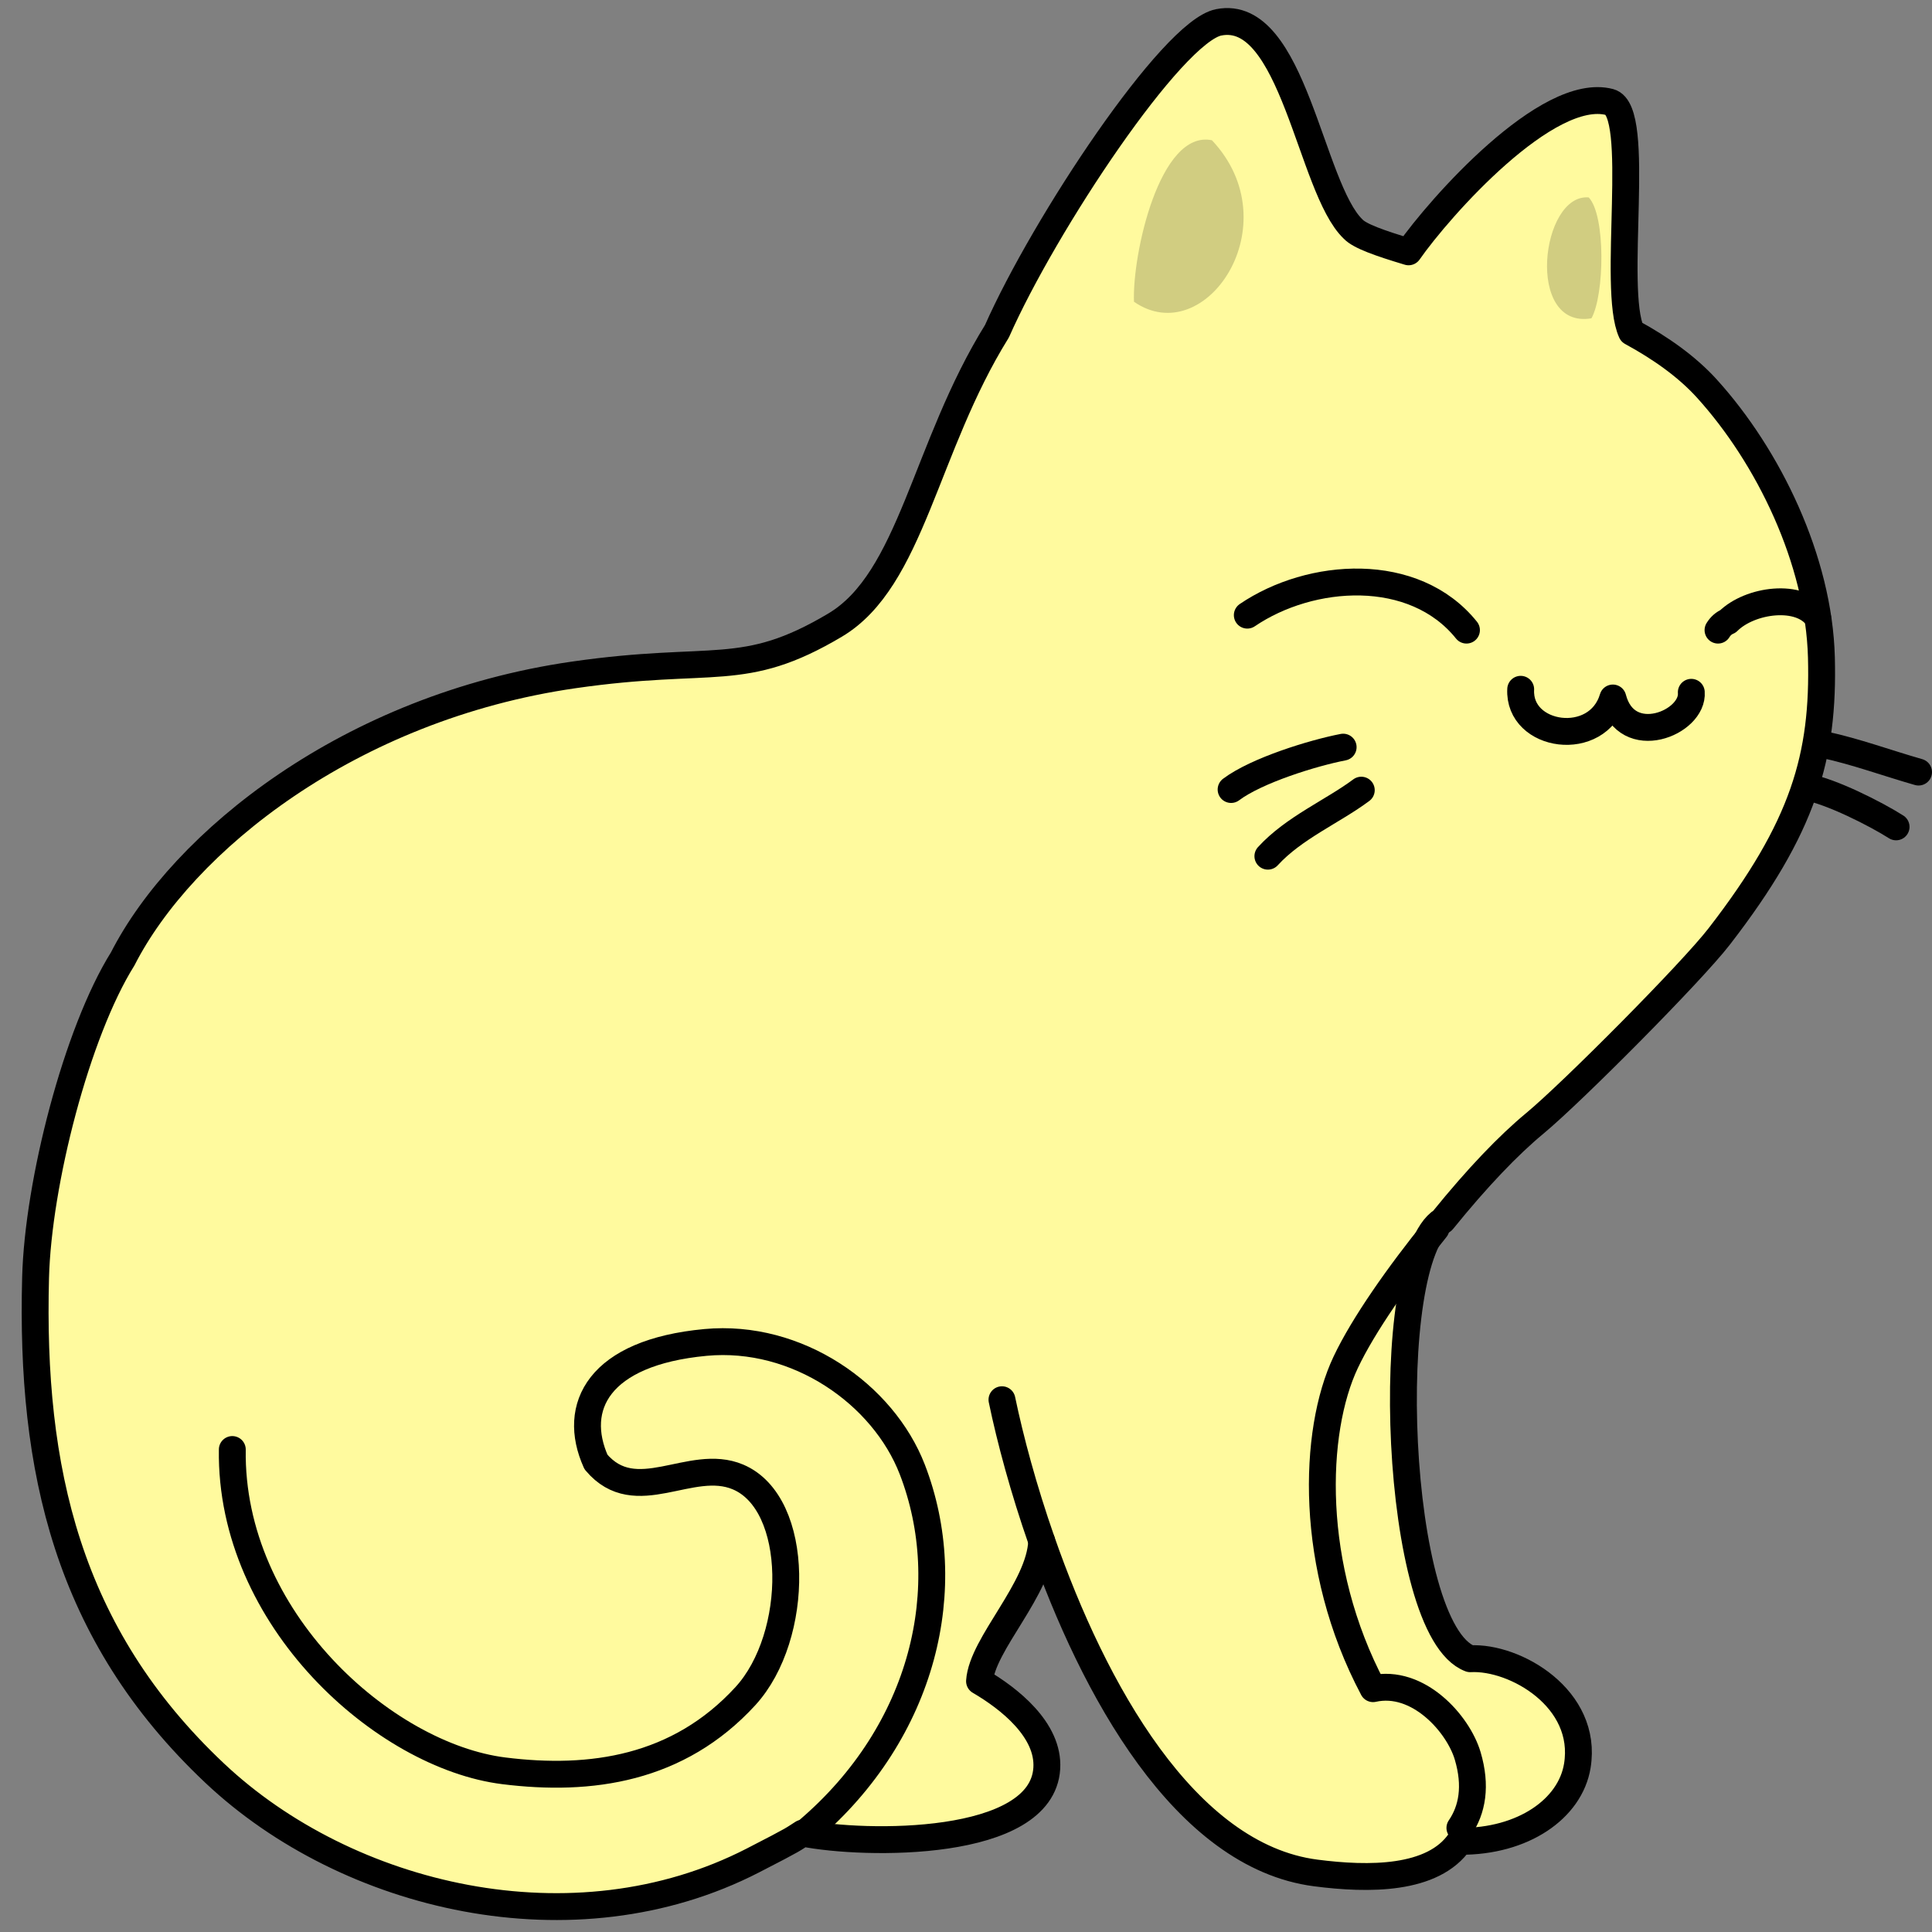 <?xml version="1.0" standalone="no"?>
<!DOCTYPE svg PUBLIC "-//W3C//DTD SVG 1.1//EN" "http://www.w3.org/Graphics/SVG/1.1/DTD/svg11.dtd">
<!--Generator: Xara Designer (www.xara.com), SVG filter version: 6.0.0.4-->
<svg stroke-width="0.501" stroke-linejoin="bevel" fill-rule="evenodd" xmlns:xlink="http://www.w3.org/1999/xlink" xmlns="http://www.w3.org/2000/svg" version="1.1" overflow="visible" width="75pt" height="75pt" viewBox="0 0 75 75">
 <rect x="0" y="0" width="75" height="75" fill="#808080" stroke="none"/>
 <defs>
	</defs>
 <g id="Document" fill="none" stroke="black" font-family="Times New Roman" font-size="16" transform="scale(1 -1)">
  <g id="Spread" transform="translate(0 -75)">
   <g id="Layer 1">
    <path d="M 63.335,62.105 C 60.503,63.648 56.945,64.546 54.681,65.224" fill="none" stroke-linejoin="round" stroke-linecap="round" stroke="#000000" stroke-width="1.043" stroke-miterlimit="79.84"/>
    <path d="M 40.439,15.175 C 40.365,13.318 38.122,11.188 38.025,9.737 C 39.185,9.06 40.728,7.841 40.636,6.352 C 40.443,3.264 33.578,3.356 31.16,3.839 C 30.742,3.579 30.988,3.681 29.226,2.776 C 22.265,-0.803 13.477,1.323 8.341,6.16 C 2.594,11.571 1.187,17.997 1.381,25.401 C 1.476,29.075 2.977,34.921 4.764,37.777 C 7.084,42.321 13.563,47.543 22.265,48.799 C 27.733,49.589 28.84,48.606 32.417,50.733 C 35.388,52.5 35.89,57.618 38.702,62.142 C 40.539,66.299 45.5,73.771 47.308,74.132 C 50.209,74.711 50.858,67.698 52.529,66.107 C 52.784,65.832 53.579,65.555 54.681,65.224 C 55.88,66.941 60.071,71.678 62.488,71.038 C 63.762,70.701 62.553,63.793 63.335,62.105 C 64.469,61.488 65.486,60.769 66.258,59.918 C 68.648,57.284 70.609,53.258 70.707,49.476 C 70.805,45.635 70.029,42.901 66.741,38.648 C 65.673,37.263 61.039,32.6 59.587,31.396 C 58.56,30.545 57.368,29.306 56,27.617 C 53.604,26.115 54.099,11.722 57.073,10.608 C 58.814,10.704 61.66,9.063 61.231,6.45 C 60.958,4.784 59.129,3.503 56.67,3.52 C 55.632,2.006 53.124,2.027 51.078,2.292 C 45.988,2.948 42.442,9.439 40.439,15.175 Z" stroke-linejoin="round" stroke-linecap="round" stroke="#000000" stroke-width="1.043" fill="#fffa9e" marker-start="none" marker-end="none" stroke-miterlimit="79.84"/>
    <path d="M 40.439,15.175 C 39.733,17.194 39.218,19.119 38.896,20.663" fill="none" stroke-linejoin="round" stroke-linecap="round" stroke="#000000" stroke-width="1.043" stroke-miterlimit="79.84"/>
    <path d="M 55.744,27.305 C 54.289,25.509 52.92,23.555 52.239,22.113 C 50.972,19.438 50.788,14.184 53.302,9.446 C 55.042,9.834 56.605,8.092 56.976,6.836 C 57.322,5.668 57.155,4.745 56.673,4.041" fill="none" stroke-linejoin="round" stroke-linecap="round" stroke="#000000" stroke-width="1.043" stroke-miterlimit="79.84"/>
    <path d="M 9.018,18.73 C 8.922,12.154 14.917,6.836 19.558,6.257 C 22.937,5.834 26.336,6.32 28.937,9.157 C 31.063,11.478 31.081,16.641 28.647,17.665 C 26.81,18.44 24.683,16.409 23.136,18.246 C 22.175,20.38 23.232,22.5 27.39,22.887 C 30.949,23.217 34.282,20.883 35.415,17.956 C 37.168,13.417 35.897,7.804 31.354,3.935" fill="none" stroke-linejoin="round" stroke-linecap="round" stroke="#000000" stroke-width="1.043" stroke-miterlimit="79.84"/>
    <path d="M 48.42,51.12 C 50.881,52.792 54.897,53.067 56.928,50.539" fill="none" stroke-linejoin="round" stroke-linecap="round" stroke="#000000" stroke-width="1.043" stroke-miterlimit="79.84"/>
    <path d="M 66.693,50.539 C 66.79,50.697 66.919,50.811 67.081,50.879 C 67.933,51.727 69.898,51.986 70.561,51.023" fill="none" stroke-linejoin="round" stroke-linecap="round" stroke="#000000" stroke-width="1.043" stroke-miterlimit="79.84"/>
    <path d="M 59.033,48.242 C 58.936,46.36 62.018,45.914 62.611,47.904 C 63.141,45.873 65.752,46.937 65.656,48.125" fill="none" stroke-linejoin="round" stroke-linecap="round" stroke="#000000" stroke-width="1.043" stroke-miterlimit="79.84"/>
    <path d="M 70.126,44.449 C 71.078,44.281 72.81,43.408 73.606,42.901" fill="none" stroke-linejoin="round" stroke-linecap="round" stroke="#000000" stroke-width="1.043" stroke-miterlimit="79.84"/>
    <path d="M 70.803,46.092 C 72.046,45.825 73.236,45.383 74.478,45.028" fill="none" stroke-linejoin="round" stroke-linecap="round" stroke="#000000" stroke-width="1.043" stroke-miterlimit="79.84"/>
    <path d="M 47.791,44.351 C 48.78,45.094 50.974,45.771 52.141,45.996" fill="none" stroke-linejoin="round" stroke-linecap="round" stroke="#000000" stroke-width="1.043" stroke-miterlimit="79.84"/>
    <path d="M 49.219,41.763 C 50.227,42.867 51.748,43.506 52.845,44.326" fill="none" stroke-linejoin="round" stroke-linecap="round" stroke="#000000" stroke-width="1.043" stroke-miterlimit="79.84"/>
    <path d="M 44.021,63.286 C 43.947,65.098 45.013,69.978 47.048,69.555 C 50.12,66.29 46.791,61.364 44.021,63.286 Z" stroke-linejoin="round" stroke-linecap="round" fill="#d1cd81" stroke="none" stroke-width="0.521" marker-start="none" marker-end="none" stroke-miterlimit="79.84"/>
    <path d="M 61.78,62.643 C 59.197,62.204 59.813,67.501 61.675,67.336 C 62.338,66.629 62.286,63.554 61.78,62.643 Z" stroke-linejoin="round" stroke-linecap="round" fill="#d1cd81" stroke="none" stroke-width="0.521" marker-start="none" marker-end="none" stroke-miterlimit="79.84"/>
   </g>
  </g>
 </g>
</svg>
